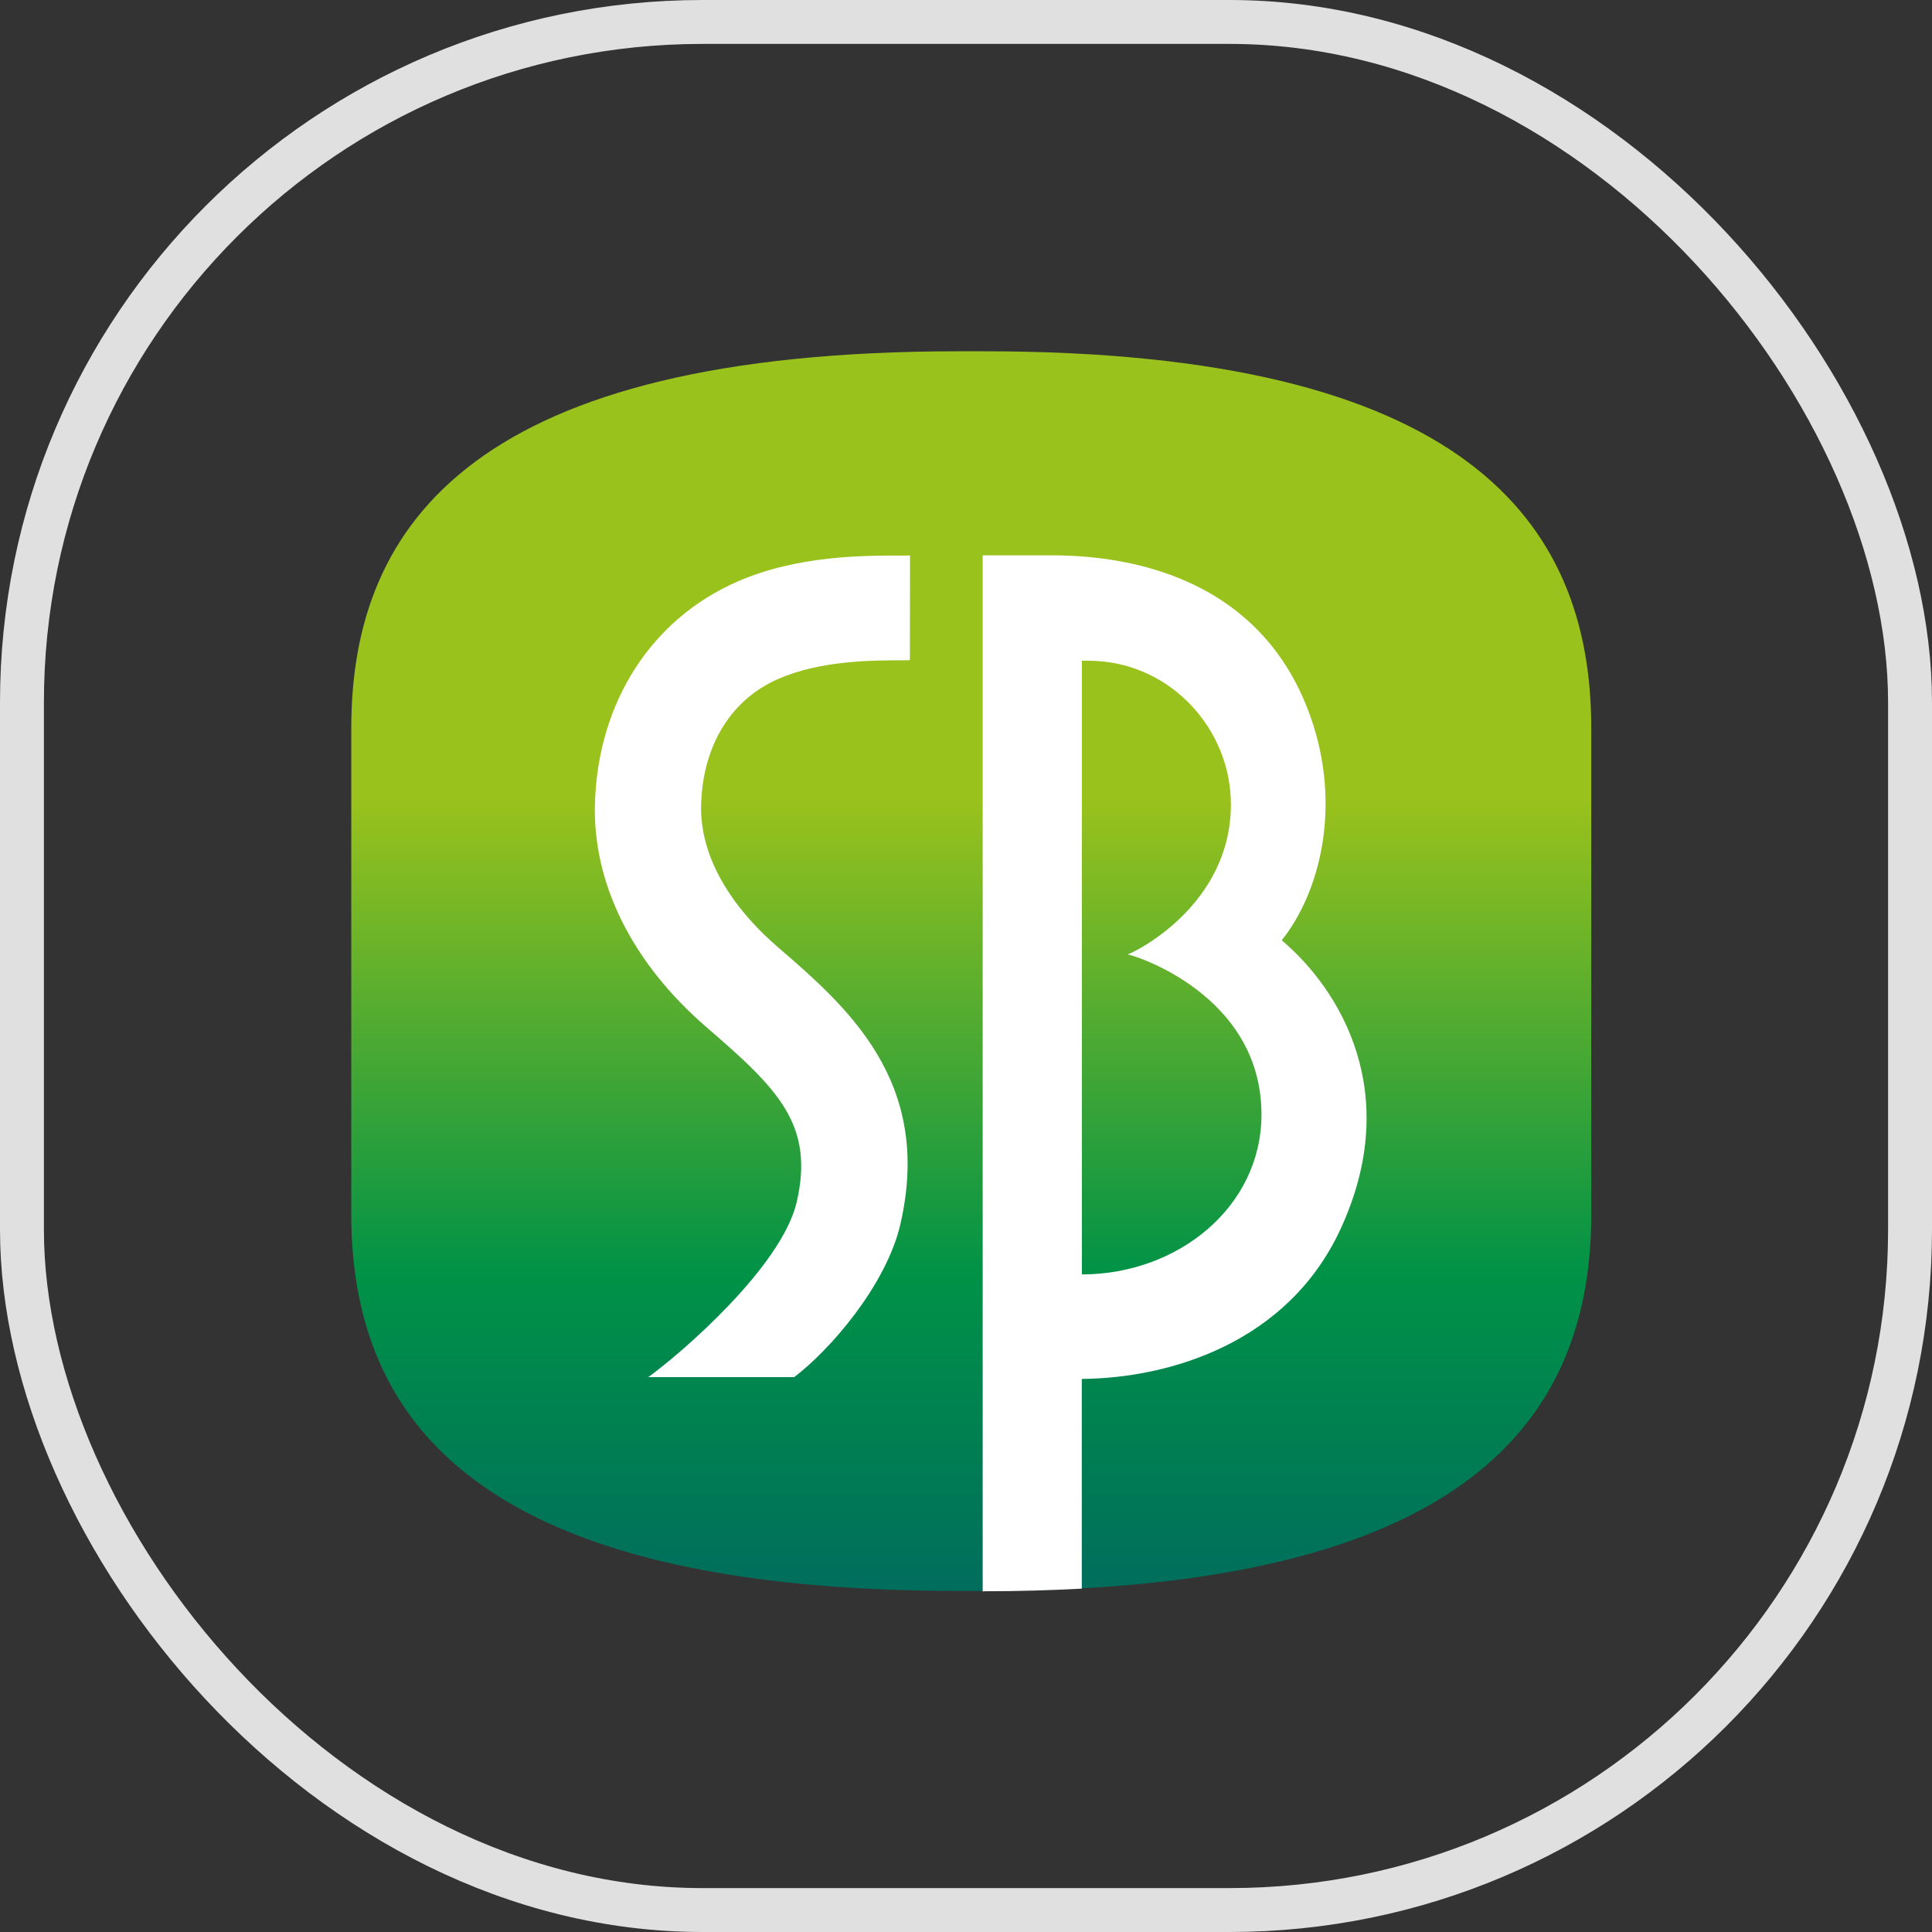 <svg xmlns="http://www.w3.org/2000/svg" width="44" height="44" fill="none" viewBox="0 0 44 44">
    <rect x="0" y="0" width="44" height="44" fill="#333333" stroke="none"/>
    <rect width="43" height="43" x=".5" y=".5" stroke="#E0E0E0" rx="15.5"/>
    <g clip-path="url(#clip0)">
        <path fill="url(#paint0_linear)" d="M8 27.648c0 4.721 2.891 8.584 13.838 8.584h.561c10.95 0 13.841-3.863 13.841-8.584V16.584C36.24 11.862 33.349 8 22.399 8h-.558C10.891 8 8 11.862 8 16.584v11.064z"/>
        <path fill="#fff" d="M22.399 36.24c.788 0 1.532-.022 2.238-.06v-4.776c2.005-.017 4.694-.82 5.892-3.411 1.42-3.072.019-5.427-1.338-6.579.85-1.061 1.381-3.017.66-5.077-1.229-3.503-4.722-3.687-5.906-3.69H22.38v23.598h.019v-.005zm2.238-21.194c.046 0 .26.003.306.006 1.745.08 3.09 1.567 3.09 3.269 0 2.264-2.13 3.34-2.354 3.416.098 0 3.05.892 3.05 3.644 0 2.111-1.91 3.643-4.09 3.643V15.046h-.002zM17.7 21.556c-.668-.574-1.781-1.764-1.732-3.25.044-1.34.684-2.376 1.756-2.844.957-.419 2.122-.424 2.831-.424.06 0 .112-.003.167-.003l.003-2.385c-.055 0-.063.003-.123.003-.914-.003-2.435-.009-3.81.593-1.954.854-3.166 2.736-3.242 5.028-.06 1.838.845 3.66 2.55 5.129 1.624 1.4 2.45 2.213 2.045 3.971-.342 1.478-2.645 3.458-3.38 3.989h3.323c.798-.605 2.092-2.077 2.418-3.485.75-3.255-1.223-4.954-2.807-6.322z"/>
    </g>
    <defs>
        <linearGradient id="paint0_linear" x1="22.12" x2="22.12" y1="18.165" y2="36.254" gradientUnits="userSpaceOnUse">
            <stop stop-color="#9AC21C"/>
            <stop offset=".6" stop-color="#009247"/>
            <stop offset="1" stop-color="#006D5C"/>
        </linearGradient>
        <clipPath id="clip0">
            <path fill="#fff" d="M0 0H28.24V28.24H0z" transform="translate(8 8)"/>
        </clipPath>
    </defs>
</svg>
